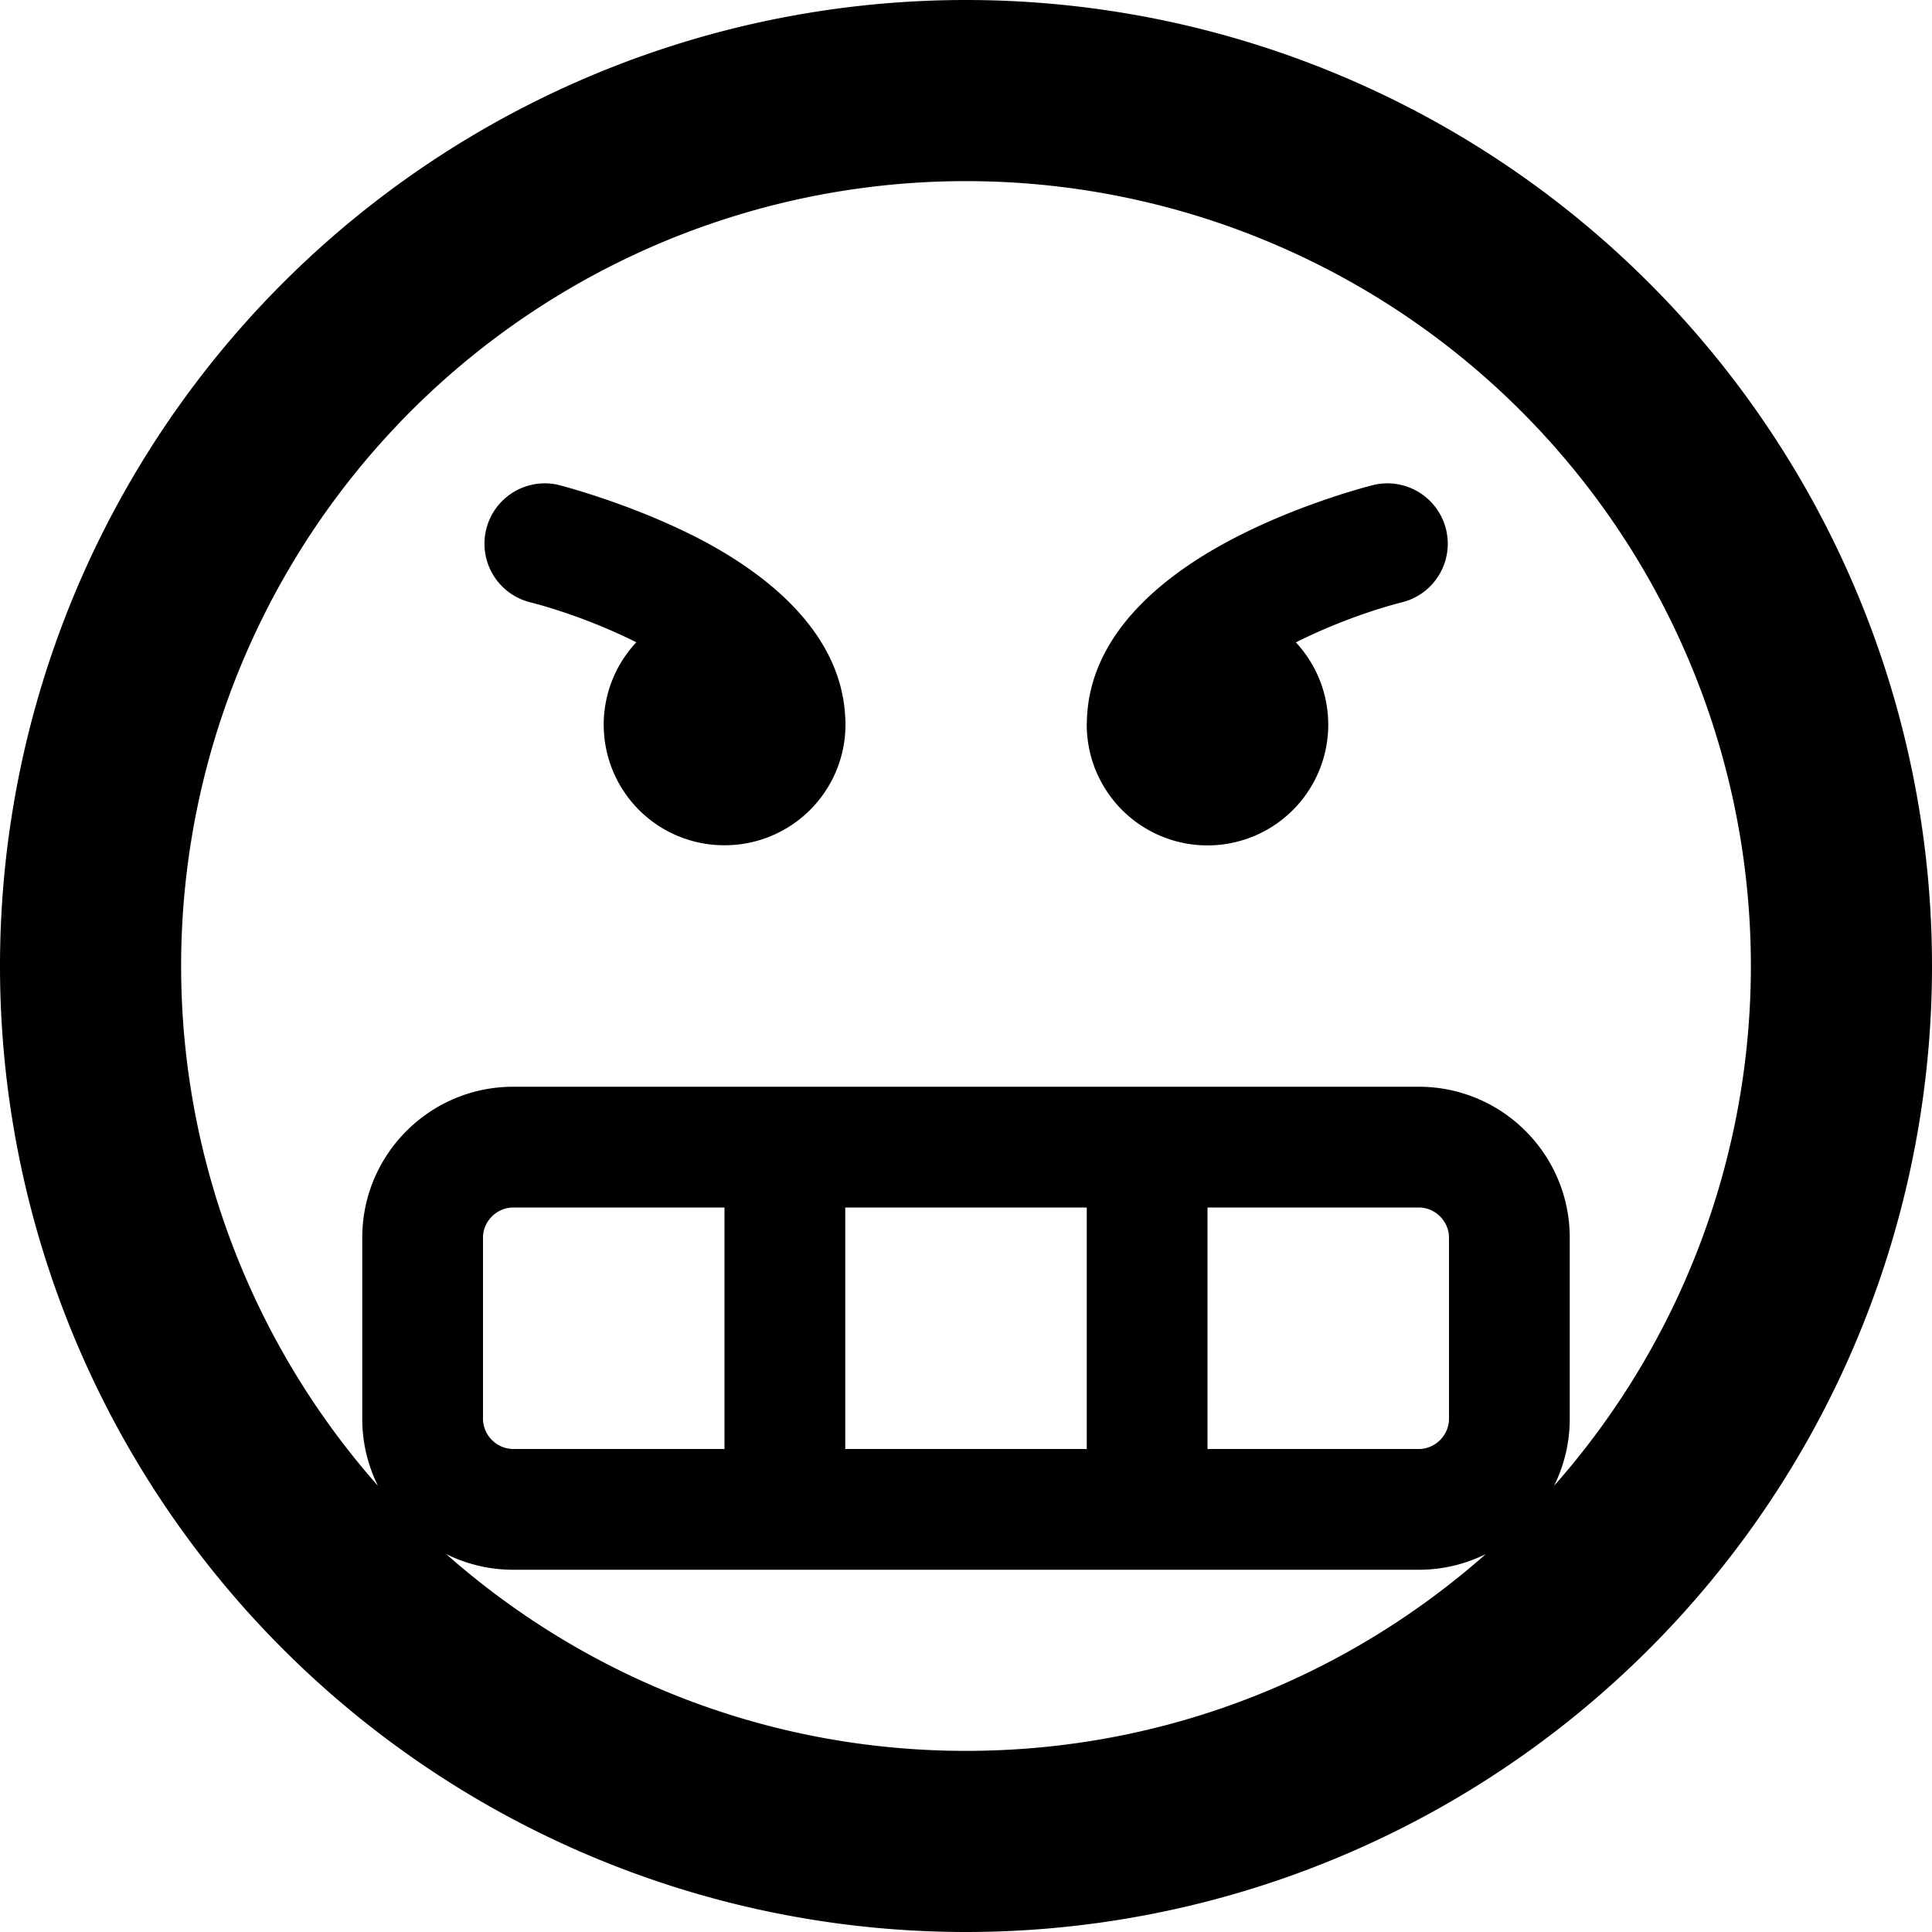<?xml version="1.0" encoding="utf-8"?><!DOCTYPE svg PUBLIC "-//W3C//DTD SVG 1.1//EN" "http://www.w3.org/Graphics/SVG/1.1/DTD/svg11.dtd"><svg xmlns="http://www.w3.org/2000/svg" width="16" height="16" viewBox="0 0 16 16"><path d="M5.724 4.428c-.543-.27-1.08-.407-1.102-.413a.5.5 0 0 0-.242.97c.275.07.602.19.89.334A.998.998 0 0 0 6.002 7a1 1 0 0 0 1-1c0-.018 0-.036-.002-.054-.032-.74-.706-1.234-1.275-1.518z"/><path d="M8 0a8 8 0 1 0 0 16A8 8 0 0 0 8 0zM3.695 12.87c.167.083.356.13.555.13h7.5c.2 0 .387-.047.555-.13C11.158 13.884 9.65 14.5 8 14.5s-3.158-.616-4.305-1.63zM4 11.75v-1.5c0-.136.114-.25.25-.25H6v2H4.25a.253.253 0 0 1-.25-.25zM7 12v-2h2v2H7zm3 0v-2h1.75c.136 0 .25.114.25.25v1.5c0 .136-.114.25-.25.25H10zm2.87.305c.083-.167.13-.356.13-.555v-1.5C13 9.56 12.44 9 11.75 9h-7.5C3.56 9 3 9.56 3 10.25v1.5c0 .2.047.387.13.555a6.5 6.5 0 1 1 9.74 0z"/><path d="M11.38 4.015c-.024.006-.56.14-1.103.413-.568.284-1.243.776-1.275 1.518L9 6a1 1 0 1 0 1.732-.68c.288-.145.614-.265.89-.335a.5.5 0 0 0-.242-.97z"/></svg>